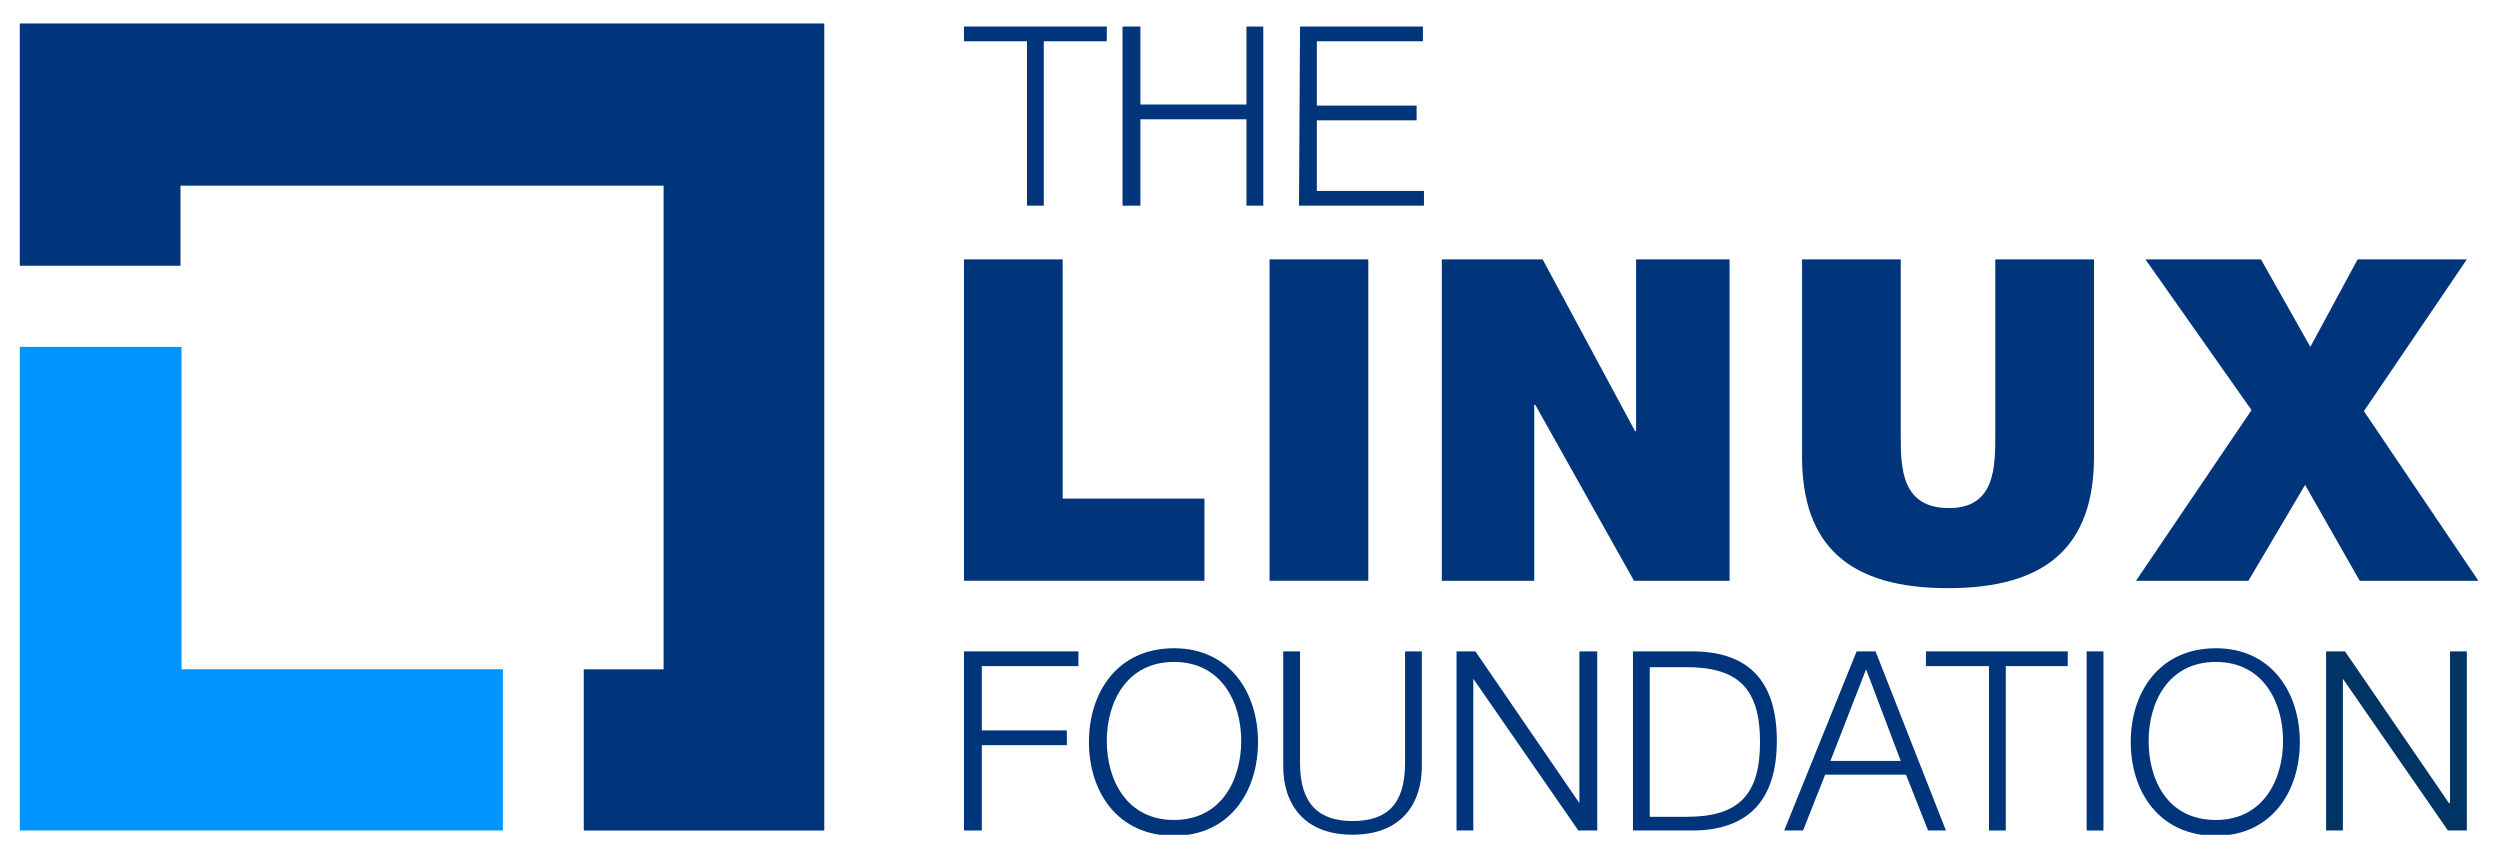 <svg width="87" height="30" viewBox="0 0 87 30" fill="none" xmlns="http://www.w3.org/2000/svg">
<g clip-path="url(#clip0_4037_63835)">
<path d="M33.546 0.924H38.516V1.437H36.323V7.157H35.739V1.437H33.546V0.924Z" fill="#00347B"/>
<path d="M39.064 0.924H39.686V3.637H43.377V0.924H43.962V7.157H43.377V4.151H39.686V7.157H39.064V0.924Z" fill="#00347B"/>
<path d="M45.241 0.924H49.517V1.437H45.826V3.674H49.298V4.187H45.826V6.644H49.554V7.157H45.205L45.241 0.924Z" fill="#00347B"/>
<path d="M33.546 22.668H37.529V23.181H34.167V25.418H37.127V25.931H34.167V28.901H33.546V22.668Z" fill="#00347B"/>
<path d="M40.855 28.535C42.5 28.535 43.194 27.142 43.194 25.785C43.194 24.429 42.5 23.035 40.855 23.035C39.211 23.035 38.516 24.429 38.516 25.785C38.516 27.142 39.211 28.535 40.855 28.535ZM40.855 22.559C42.792 22.559 43.779 24.099 43.779 25.822C43.779 27.545 42.792 29.085 40.855 29.085C38.882 29.085 37.895 27.545 37.895 25.822C37.895 24.099 38.882 22.559 40.855 22.559Z" fill="#00347B"/>
<path d="M44.656 22.668H45.241V26.555C45.241 27.985 45.899 28.572 47.068 28.572C48.238 28.572 48.896 28.021 48.896 26.555V22.668H49.48V26.665C49.48 27.948 48.786 29.048 47.068 29.048C45.351 29.048 44.656 27.948 44.656 26.665V22.668Z" fill="#00347B"/>
<path d="M50.687 22.668H51.344L54.963 27.948V22.668H55.584V28.901H54.926L51.271 23.621V28.901H50.687V22.668Z" fill="#00347B"/>
<path d="M57.411 28.425H58.691C60.481 28.425 61.249 27.692 61.249 25.821C61.249 23.951 60.481 23.218 58.691 23.218H57.411V28.425ZM56.827 22.668H58.983C60.883 22.705 61.834 23.731 61.834 25.785C61.834 27.838 60.847 28.865 58.983 28.901H56.827V22.668Z" fill="#00347B"/>
<path d="M63.698 26.481H66.146L64.94 23.291L63.698 26.481ZM64.611 22.668H65.269L67.718 28.901H67.097L66.329 26.958H63.515L62.747 28.901H62.09L64.611 22.668Z" fill="#00347B"/>
<path d="M67.023 22.668H71.957V23.181H69.801V28.901H69.216V23.181H67.023V22.668Z" fill="#00347B"/>
<path d="M73.2 22.668H72.615V28.901H73.2V22.668Z" fill="#00347B"/>
<path d="M77.111 28.535C78.755 28.535 79.45 27.142 79.45 25.785C79.45 24.429 78.755 23.035 77.111 23.035C75.466 23.035 74.772 24.429 74.772 25.785C74.772 27.142 75.429 28.535 77.111 28.535ZM77.111 22.559C79.048 22.559 80.034 24.099 80.034 25.822C80.034 27.545 79.048 29.085 77.111 29.085C75.137 29.085 74.15 27.545 74.15 25.822C74.15 24.099 75.137 22.559 77.111 22.559Z" fill="#00347B"/>
<path d="M80.948 22.668H81.606L85.224 27.948H85.261V22.668H85.846V28.901H85.188L81.533 23.621V28.901H80.948V22.668Z" fill="#003465"/>
<path d="M33.546 9.027H36.981V17.351H41.915V20.211H33.546V9.027Z" fill="#00347B"/>
<path d="M47.617 9.027H44.181V20.211H47.617V9.027Z" fill="#00347B"/>
<path d="M50.175 9.027H53.684L56.9 15.004H56.936V9.027H60.189V20.211H56.863L53.428 14.088H53.391V20.211H50.175V9.027Z" fill="#00347B"/>
<path d="M72.871 15.884C72.871 19.001 71.227 20.468 67.791 20.468C64.356 20.468 62.711 19.001 62.711 15.884V9.027H66.146V15.114C66.146 16.251 66.146 17.681 67.828 17.681C69.436 17.681 69.436 16.251 69.436 15.114V9.027H72.871V15.884Z" fill="#00347B"/>
<path d="M78.353 14.271L74.662 9.027H78.682L80.4 12.071L82.045 9.027H85.846L82.264 14.307L86.248 20.211H82.118L80.217 16.874L78.244 20.211H74.333L78.353 14.271Z" fill="#00347B"/>
<path d="M6.318 23.291V12.07H0.689V28.901H17.501V23.291H6.318Z" fill="#0095FF"/>
<path d="M28.685 0.814H0.689V9.248H6.281V6.461H23.093V23.292H20.315V28.902H28.685V0.814Z" fill="#00347B"/>
</g>
<defs>
<clipPath id="clip0_4037_63835">
<rect width="85.558" height="28.234" fill="white" transform="translate(0.689 0.816)"/>
</clipPath>
</defs>
</svg>
